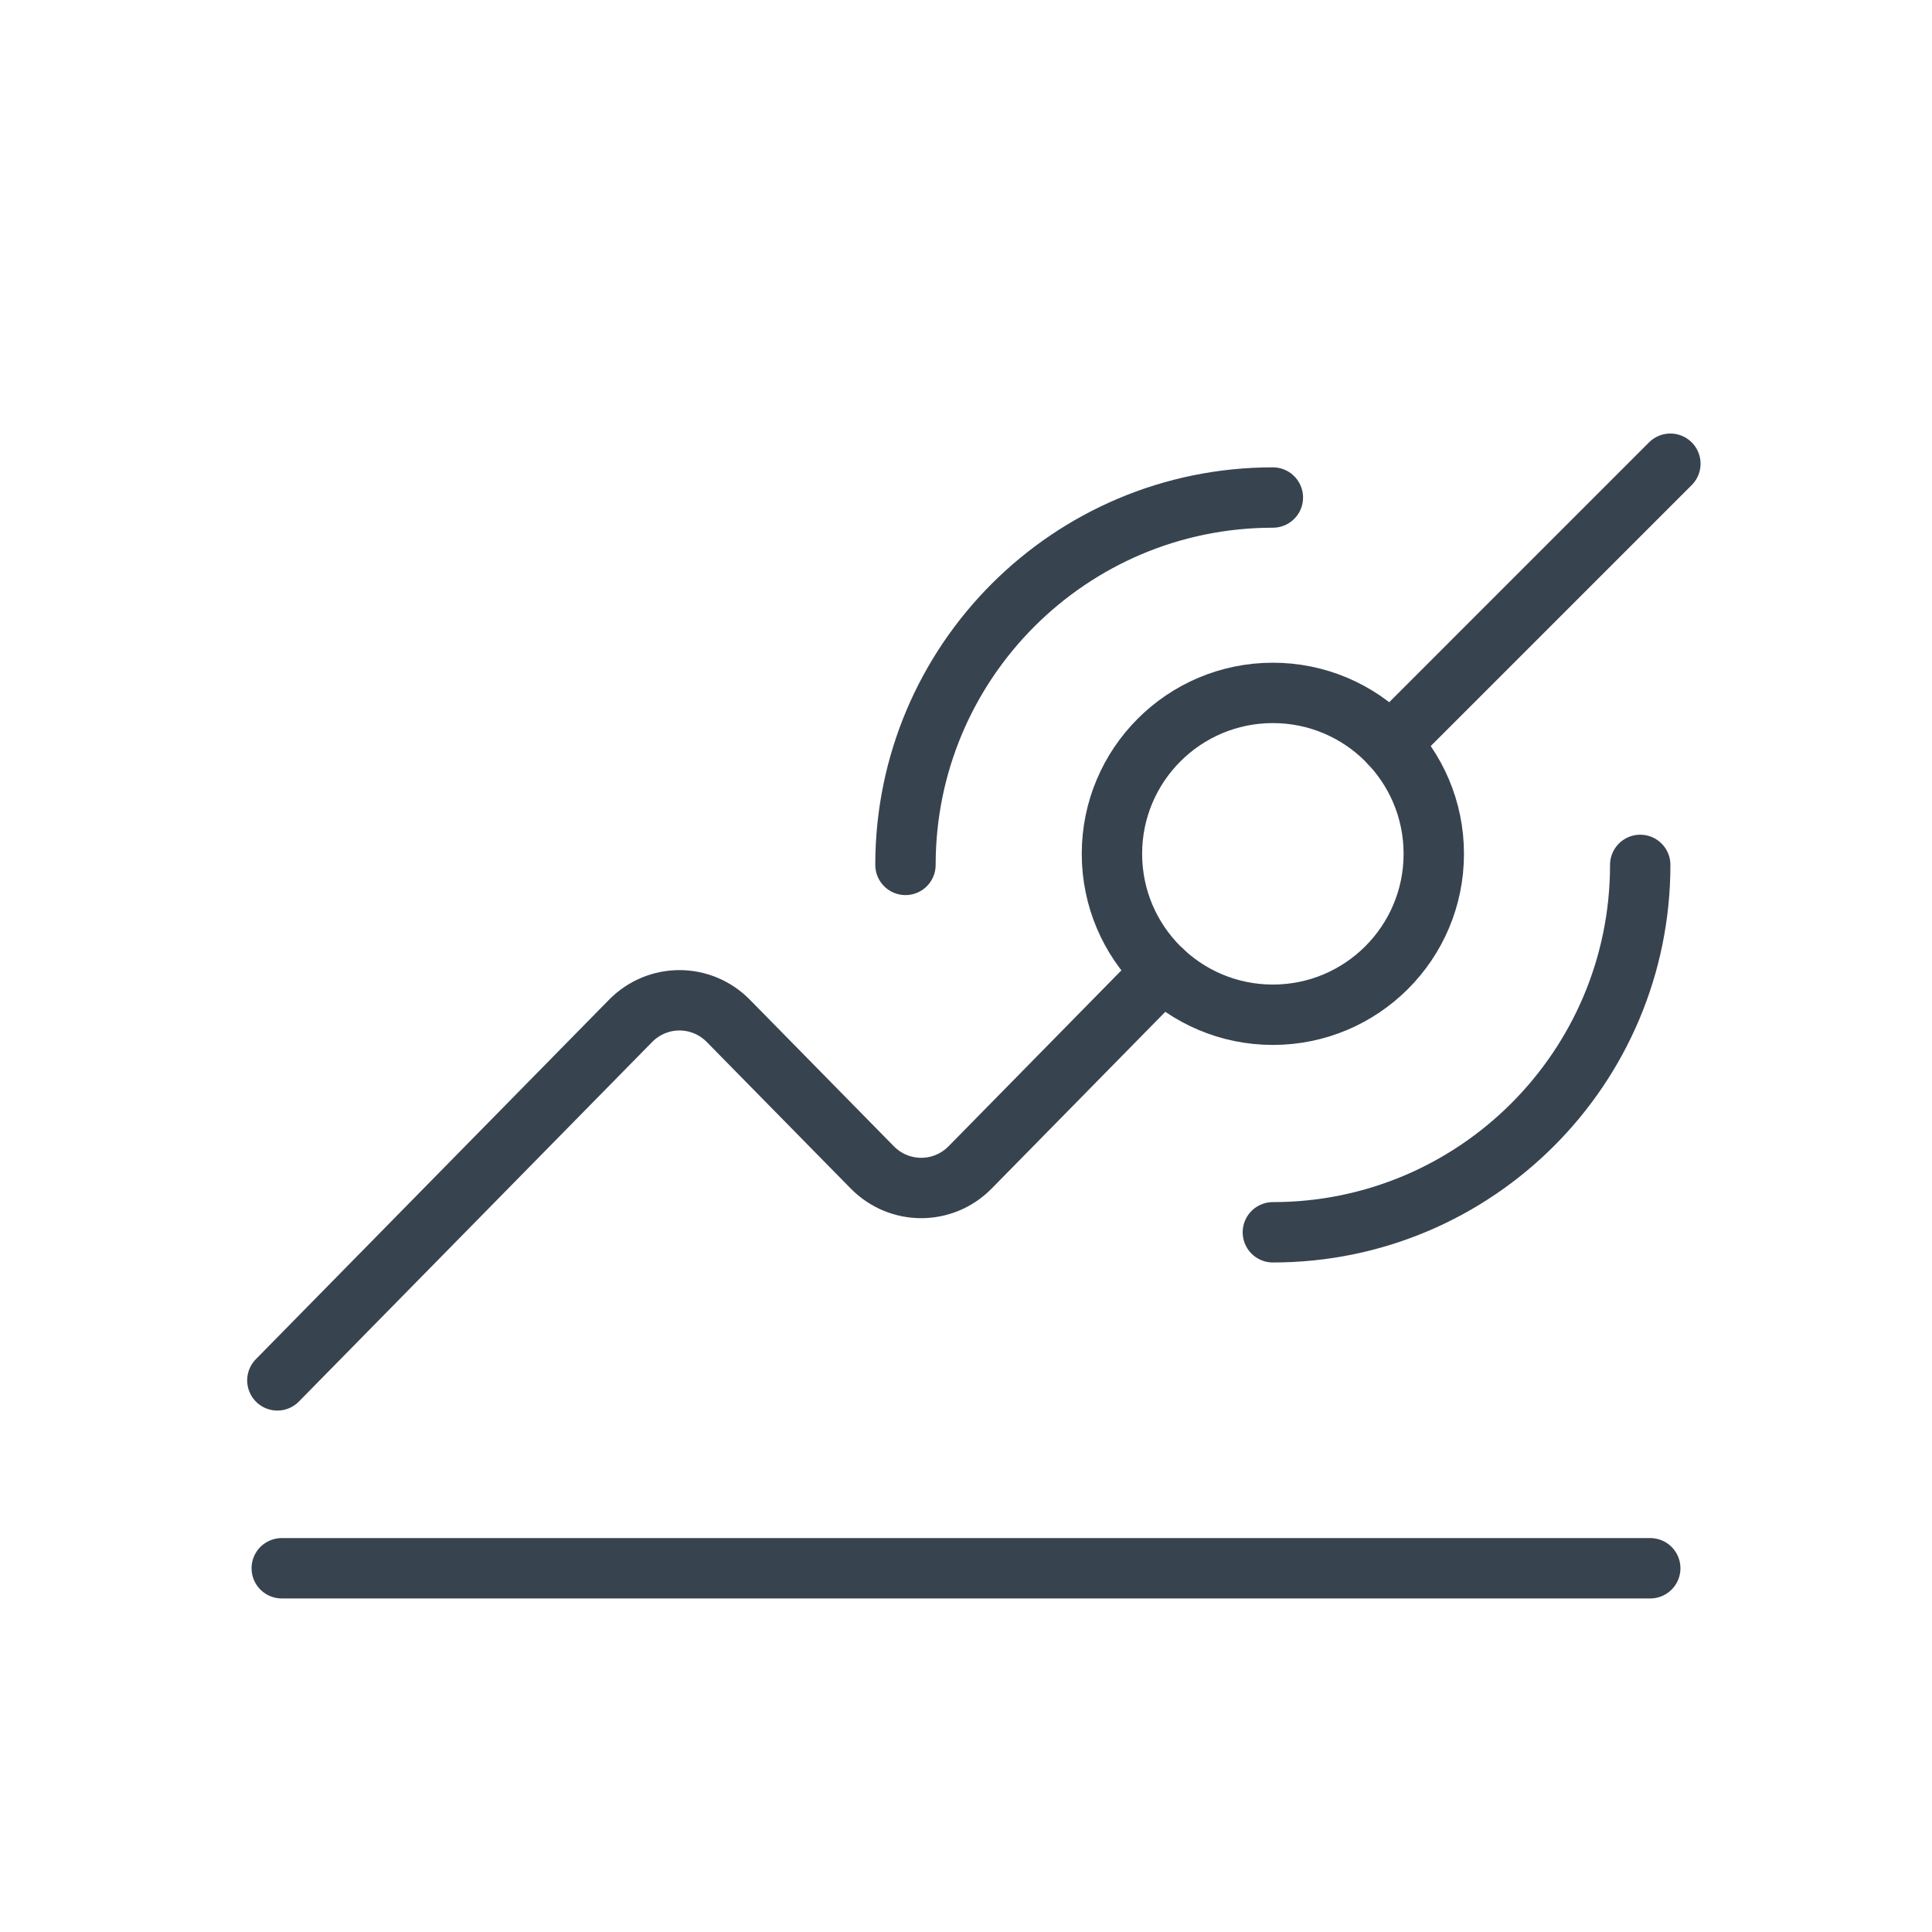 <?xml version="1.0" encoding="UTF-8"?>
<svg width="48px" height="48px" viewBox="0 0 48 48" version="1.1" xmlns="http://www.w3.org/2000/svg" xmlns:xlink="http://www.w3.org/1999/xlink">
    <!-- Generator: Sketch 64 (93537) - https://sketch.com -->
    <title>Analytics / 03 L / 04-line-l</title>
    <desc>Created with Sketch.</desc>
    <g id="Analytics-/-03-L-/-04-line-l" stroke="none" stroke-width="1" fill="none" fill-rule="evenodd" stroke-linecap="round" stroke-linejoin="round">
        <g id="Group" transform="translate(6, 11)" stroke="#384350" stroke-width="1.5">
            <line x1="1" y1="27.963" x2="35" y2="27.963" id="Path"></line>
            <polyline id="Path" points="35.5 0.521 29.039 6.982 28.541 7.48"></polyline>
            <path d="M0.891,23.295 L9.665,14.365 C10.337,13.681 11.425,13.681 12.097,14.365 L15.671,18.003 C16.343,18.686 17.432,18.686 18.103,18.003 L22.492,13.536 L22.891,13.13" id="Path"></path>
            <circle id="Oval" cx="25.624" cy="10.213" r="3.998"></circle>
            <path d="M34.751,10.488 C34.751,15.529 30.665,19.616 25.624,19.616" id="Path"></path>
            <path d="M16.496,10.488 C16.496,5.447 20.583,1.361 25.624,1.361" id="Path"></path>
        </g>
    </g>
</svg>